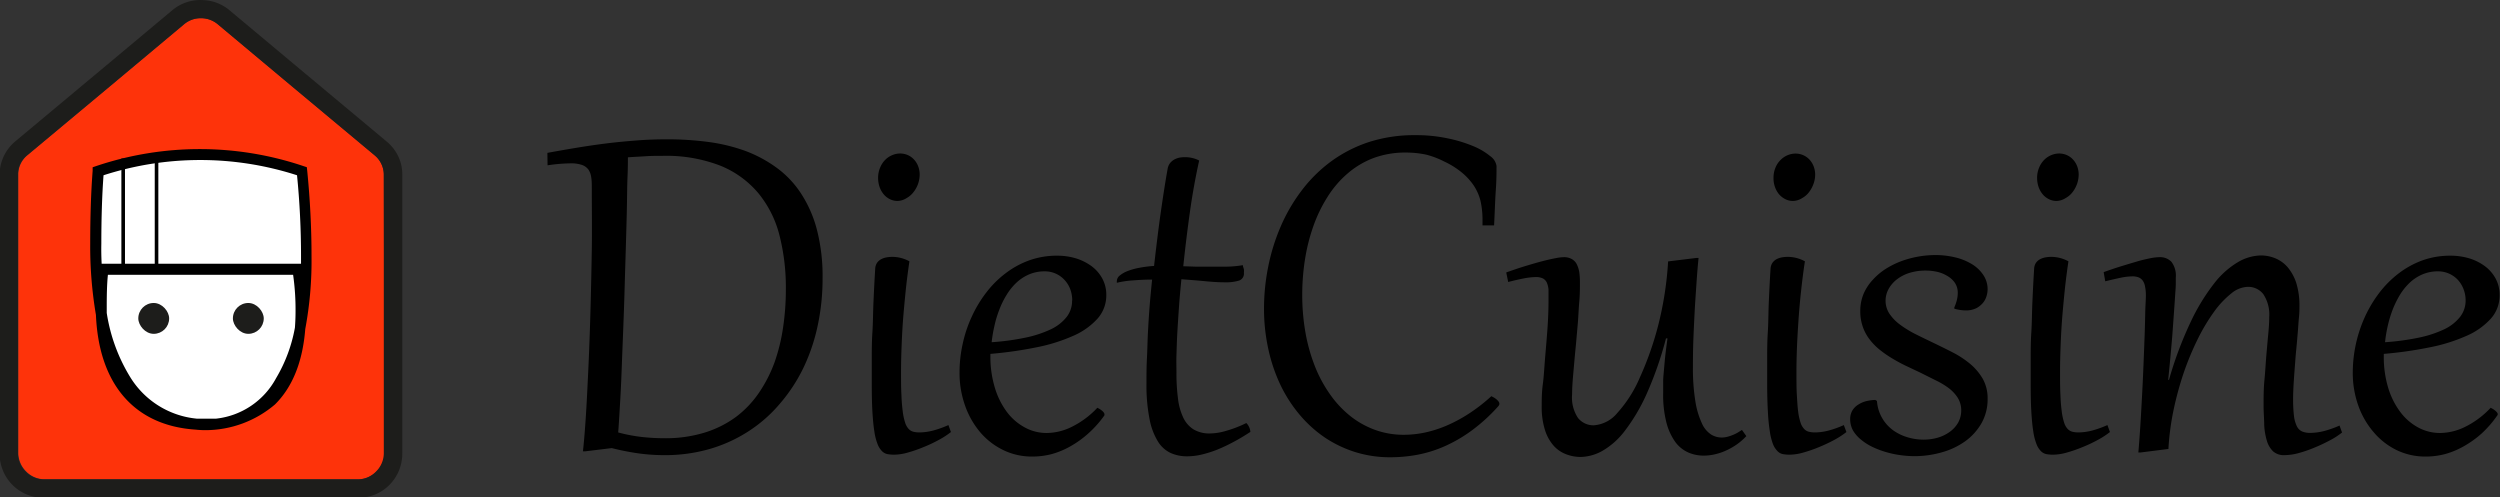 <svg id="Calque_1" data-name="Calque 1" xmlns="http://www.w3.org/2000/svg" viewBox="0 0 319.24 63.49"><rect x="0" y="0" width="319.24" height="63.49" fill="#333333" stroke="none"/><defs><style>.cls-1{fill:#fe330a;}.cls-2{fill:#1d1d1b;}.cls-3{fill:#fff;}</style></defs><path class="cls-1" d="M468.88,446.47a3.21,3.21,0,0,0-1.16-2.39l-10.5-8.76-9.56-8a3.34,3.34,0,0,0-4.24,0l-9.56,8-10.5,8.76a3.23,3.23,0,0,0-.89,1.18,3.16,3.16,0,0,0-.26,1.21v35.67a3.36,3.36,0,0,0,1,2.31,3.27,3.27,0,0,0,2.31,1h40.14a3.27,3.27,0,0,0,2.31-1,3.31,3.31,0,0,0,1-2.31Z" transform="translate(-419.87 -424.25)"/><path class="cls-2" d="M445.57,426.58a3.3,3.3,0,0,1,2.09.76l9.56,8,10.5,8.76a3.21,3.21,0,0,1,1.16,2.39v35.67a3.31,3.31,0,0,1-1,2.31,3.27,3.27,0,0,1-2.31,1H425.47a3.27,3.27,0,0,1-2.31-1,3.36,3.36,0,0,1-1-2.31q0-17.83,0-35.67a3.16,3.16,0,0,1,.26-1.21,3.23,3.23,0,0,1,.89-1.18l10.5-8.76,9.56-8a3.25,3.25,0,0,1,2.1-.76h.05m0-2.33h-.05a5.6,5.6,0,0,0-3.59,1.3l-9.57,8-10.5,8.76a5.61,5.61,0,0,0-1.53,2.05,5.53,5.53,0,0,0-.46,2.09v35.72a5.66,5.66,0,0,0,1.64,4,5.55,5.55,0,0,0,4,1.64h40.14a5.55,5.55,0,0,0,4-1.64,5.66,5.66,0,0,0,1.64-4V446.42a5.35,5.35,0,0,0-.46-2.09,5.49,5.49,0,0,0-1.53-2l-.58-.49-9.92-8.28-9.57-8a5.57,5.57,0,0,0-3.58-1.3Z" transform="translate(-419.87 -424.25)"/><rect class="cls-3" x="23.79" y="37.98" width="0.62" height="0.62"/><rect class="cls-3" x="15.71" y="37.84" width="0.62" height="0.62"/><path d="M489.77,443.77c1.21-.22,2.45-.44,3.72-.65s2.56-.4,3.85-.56,2.6-.28,3.9-.38,2.59-.14,3.86-.14a39.48,39.48,0,0,1,5.16.33,22.57,22.57,0,0,1,4.7,1.12,16.61,16.61,0,0,1,4,2.12,12.55,12.55,0,0,1,3.16,3.29,15.67,15.67,0,0,1,2.06,4.66,23.76,23.76,0,0,1,.73,6.22,28.62,28.62,0,0,1-.63,6.08,23.94,23.94,0,0,1-1.84,5.41,21,21,0,0,1-3,4.55,18,18,0,0,1-4,3.51,18.67,18.67,0,0,1-4.94,2.25,20.5,20.5,0,0,1-5.81.79,24.09,24.09,0,0,1-3.25-.22,31.77,31.77,0,0,1-3.45-.68l-3.37.41-.31,0c.08-.73.17-1.69.26-2.89s.18-2.59.26-4.18.17-3.36.25-5.31.15-4,.21-6.29.11-4.62.15-7.1,0-5.08,0-7.76c0-.55,0-1-.07-1.43a2.29,2.29,0,0,0-.35-1,1.74,1.74,0,0,0-.84-.61,4.34,4.34,0,0,0-1.5-.2,21,21,0,0,0-2.89.25Zm10.28.57c0,.57,0,1.41-.05,2.54s-.05,2.43-.08,3.93-.08,3.12-.13,4.89-.11,3.57-.16,5.42-.12,3.69-.19,5.52-.14,3.55-.2,5.18-.14,3.1-.22,4.42-.14,2.4-.21,3.23a20.25,20.25,0,0,0,3.11.59,26.74,26.74,0,0,0,2.81.15,16.89,16.89,0,0,0,5.12-.72,13.46,13.46,0,0,0,4-2,13.06,13.06,0,0,0,2.92-3.06,17.73,17.73,0,0,0,2-3.89,23.5,23.5,0,0,0,1.1-4.5,32.73,32.73,0,0,0,.35-4.89,26.85,26.85,0,0,0-.82-6.87,13.75,13.75,0,0,0-2.7-5.37,12.4,12.4,0,0,0-4.86-3.51,19.16,19.16,0,0,0-7.33-1.25c-.72,0-1.44,0-2.17.05S500.8,444.28,500.05,444.34Z" transform="translate(-419.87 -424.25)"/><path d="M536,457.62c-.19,1.29-.36,2.59-.49,3.89s-.25,2.56-.34,3.78-.14,2.37-.18,3.45-.06,2.07-.06,2.94c0,1.18,0,2.2.05,3a21.4,21.4,0,0,0,.17,2.14,7.42,7.42,0,0,0,.3,1.39,2.07,2.07,0,0,0,.44.8,1.26,1.26,0,0,0,.61.37,3.26,3.26,0,0,0,.8.09,7.24,7.24,0,0,0,1.76-.25,13.08,13.08,0,0,0,1.92-.69l.32.89a10.57,10.57,0,0,1-1.54,1c-.62.34-1.27.65-2,.94a17.1,17.1,0,0,1-2,.69,6.39,6.39,0,0,1-1.69.26,4.65,4.65,0,0,1-.87-.07,1.36,1.36,0,0,1-.71-.39,2.53,2.53,0,0,1-.56-.9,7.26,7.26,0,0,1-.41-1.62c-.11-.68-.19-1.53-.25-2.56s-.08-2.26-.08-3.71c0-.86,0-1.82,0-2.89s0-2.23.08-3.46.08-2.54.14-3.91.13-2.78.22-4.23a1.5,1.5,0,0,1,.25-.78,1.53,1.53,0,0,1,.55-.46,2.23,2.23,0,0,1,.69-.22,4.16,4.16,0,0,1,.67-.06A4.59,4.59,0,0,1,536,457.62Zm-1.48-7.71a2.16,2.16,0,0,1-1.06-.25,2.44,2.44,0,0,1-.78-.64,3,3,0,0,1-.5-.92A3.57,3.57,0,0,1,532,447a3.35,3.35,0,0,1,.26-1.35,3,3,0,0,1,.66-1,2.67,2.67,0,0,1,.91-.6,2.59,2.59,0,0,1,1-.2,2.51,2.51,0,0,1,1,.22,2.41,2.41,0,0,1,.79.59,2.65,2.65,0,0,1,.51.86,3,3,0,0,1,.18,1,3.76,3.76,0,0,1-.2,1.19,3.63,3.63,0,0,1-.58,1.06,2.81,2.81,0,0,1-.88.77A2.26,2.26,0,0,1,534.51,449.91Z" transform="translate(-419.87 -424.25)"/><path d="M560,476.32l.26.14a2.28,2.28,0,0,1,.3.21,1.36,1.36,0,0,1,.24.24.36.36,0,0,1,.1.24.27.27,0,0,1,0,.14,13.66,13.66,0,0,1-2.06,2.31,12.83,12.83,0,0,1-2.28,1.64,10.49,10.49,0,0,1-2.41,1,9.74,9.74,0,0,1-2.42.31,8.32,8.32,0,0,1-3.75-.83A9,9,0,0,1,545,479.4a10.83,10.83,0,0,1-1.91-3.4,12.43,12.43,0,0,1-.69-4.18,16.79,16.79,0,0,1,.4-3.65,16.35,16.35,0,0,1,1.16-3.48,15.73,15.73,0,0,1,1.85-3.08,12.89,12.89,0,0,1,2.48-2.47,11.35,11.35,0,0,1,3-1.64,10.45,10.45,0,0,1,3.57-.6,8.24,8.24,0,0,1,2.4.34,6.72,6.72,0,0,1,2,1,4.84,4.84,0,0,1,1.37,1.58,4.36,4.36,0,0,1,.51,2.13,4.47,4.47,0,0,1-1.13,3,9,9,0,0,1-3.13,2.2,21.9,21.9,0,0,1-4.7,1.46,50.65,50.65,0,0,1-5.84.83v.29a13.59,13.59,0,0,0,.56,4,9.91,9.91,0,0,0,1.52,3.09,7,7,0,0,0,2.29,2,5.75,5.75,0,0,0,2.83.72,7.27,7.27,0,0,0,3.14-.76A11.34,11.34,0,0,0,560,476.32Zm-3.21-13.69a4.21,4.21,0,0,0-.26-1.47,3.58,3.58,0,0,0-.74-1.18,3.39,3.39,0,0,0-2.51-1.08,5,5,0,0,0-2,.39,5.6,5.6,0,0,0-1.62,1.06,7.49,7.49,0,0,0-1.26,1.57,10.79,10.79,0,0,0-.93,1.9,13.34,13.34,0,0,0-.62,2.07,17.4,17.4,0,0,0-.35,2.06,31.24,31.24,0,0,0,4.34-.59,14.46,14.46,0,0,0,3.24-1.07,5.62,5.62,0,0,0,2-1.57A3.33,3.33,0,0,0,556.77,462.63Z" transform="translate(-419.87 -424.25)"/><path d="M573,444.75q-.72,3.24-1.2,6.69t-.83,6.81l1.56.05,1.42,0,1.19,0h.9a13.63,13.63,0,0,0,2.54-.19c0,.2.1.37.13.53a1.8,1.8,0,0,1,0,.44.93.93,0,0,1-.62,1,5.83,5.83,0,0,1-1.8.22c-.75,0-1.59-.05-2.51-.14s-1.94-.17-3.05-.25c-.12,1.21-.23,2.4-.31,3.55s-.15,2.24-.21,3.26-.08,2-.11,2.85,0,1.64,0,2.29a24.32,24.32,0,0,0,.19,3.25,7.79,7.79,0,0,0,.66,2.43,3.6,3.6,0,0,0,1.31,1.53,3.94,3.94,0,0,0,2.12.53,7.38,7.38,0,0,0,2.05-.33,15,15,0,0,0,2.59-1,1.81,1.81,0,0,1,.52,1.13c-.7.46-1.41.89-2.13,1.27a21.94,21.94,0,0,1-2.11,1,14.43,14.43,0,0,1-2,.63,8.16,8.16,0,0,1-1.84.22,5.07,5.07,0,0,1-2.09-.42,3.83,3.83,0,0,1-1.64-1.48,8.49,8.49,0,0,1-1.07-2.87,22.27,22.27,0,0,1-.39-4.57c0-1,0-2.1.06-3.2s.07-2.21.13-3.33.13-2.25.22-3.38.2-2.23.31-3.32c-.9,0-1.73.05-2.5.11a11.91,11.91,0,0,0-2,.3.6.6,0,0,1,0-.24.91.91,0,0,1,.35-.67,3.6,3.6,0,0,1,1-.58,8,8,0,0,1,1.5-.42,14.68,14.68,0,0,1,1.9-.24c.27-2.38.54-4.62.84-6.73s.59-4,.89-5.66a1.66,1.66,0,0,1,.31-.74,2,2,0,0,1,.54-.46,2.48,2.48,0,0,1,.66-.24,4.32,4.32,0,0,1,.7-.06,4,4,0,0,1,1,.12A3.44,3.44,0,0,1,573,444.75Z" transform="translate(-419.87 -424.25)"/><path d="M600.6,441.51a19.24,19.24,0,0,1,4.14.41,17.51,17.51,0,0,1,3.28,1,8.48,8.48,0,0,1,2.16,1.28,1.86,1.86,0,0,1,.79,1.25c0,.78,0,1.8-.09,3.05s-.13,2.76-.22,4.53l-1.48,0c0-.16,0-.31,0-.45s0-.29,0-.45a10.92,10.92,0,0,0-.26-2.25,6.32,6.32,0,0,0-.9-2,8,8,0,0,0-1.63-1.72,10.35,10.35,0,0,0-2.07-1.27A11,11,0,0,0,602,444a12.56,12.56,0,0,0-2.61-.27,11.66,11.66,0,0,0-4.15.71,11.09,11.09,0,0,0-3.33,2,13.08,13.08,0,0,0-2.55,3,18.26,18.26,0,0,0-1.79,3.72,23.8,23.8,0,0,0-1.06,4.23,29.13,29.13,0,0,0-.35,4.49,27.89,27.89,0,0,0,.44,5,22.32,22.32,0,0,0,1.27,4.37,17.08,17.08,0,0,0,2,3.58,13.26,13.26,0,0,0,2.6,2.68,11.23,11.23,0,0,0,3.12,1.68,10.68,10.68,0,0,0,3.54.58,13.18,13.18,0,0,0,2.67-.28,15.24,15.24,0,0,0,2.79-.89,18.94,18.94,0,0,0,2.85-1.53,21.65,21.65,0,0,0,2.87-2.23l.32.17a2.75,2.75,0,0,1,.33.23,2.37,2.37,0,0,1,.27.28.58.58,0,0,1,.11.31.57.57,0,0,1-.14.29,22.18,22.18,0,0,1-3.38,3.09,18.38,18.38,0,0,1-3.42,2,15.85,15.85,0,0,1-3.47,1.1,18.82,18.82,0,0,1-3.49.33A14.8,14.8,0,0,1,593,482a15.16,15.16,0,0,1-3.88-1.83,15.76,15.76,0,0,1-3.23-2.89,17.85,17.85,0,0,1-2.48-3.81,21.11,21.11,0,0,1-1.57-4.6,23.91,23.91,0,0,1-.56-5.24,27,27,0,0,1,.54-5.34,25.38,25.38,0,0,1,1.6-5.14,22,22,0,0,1,2.68-4.59,18.36,18.36,0,0,1,3.76-3.71,17.4,17.4,0,0,1,4.84-2.47A18.87,18.87,0,0,1,600.6,441.51Z" transform="translate(-419.87 -424.25)"/><path d="M621.62,460.26c0,.77,0,1.6-.08,2.48s-.11,1.78-.18,2.69l-.24,2.71c-.09.91-.17,1.76-.24,2.57s-.14,1.55-.19,2.22-.07,1.25-.07,1.7a4.7,4.7,0,0,0,.76,3,2.53,2.53,0,0,0,2,.93,4.28,4.28,0,0,0,3-1.56,16.17,16.17,0,0,0,2.9-4.56,40.48,40.48,0,0,0,2.36-6.74,43.17,43.17,0,0,0,1.24-8.07l3.61-.44h.28c-.11,1.08-.2,2.23-.28,3.44s-.17,2.42-.23,3.63-.12,2.4-.16,3.55-.05,2.23-.05,3.21a26.56,26.56,0,0,0,.32,4.54,10.62,10.62,0,0,0,.84,2.78,3.24,3.24,0,0,0,1.17,1.4,2.56,2.56,0,0,0,1.32.38,2.86,2.86,0,0,0,.77-.1,5.21,5.21,0,0,0,.73-.25,4.48,4.48,0,0,0,.62-.31l.49-.31.56.79a7.71,7.71,0,0,1-1.13,1,8.42,8.42,0,0,1-1.33.78,7.24,7.24,0,0,1-1.46.52,6.27,6.27,0,0,1-1.55.19,4.92,4.92,0,0,1-1.92-.39,4.16,4.16,0,0,1-1.65-1.31,7.41,7.41,0,0,1-1.15-2.46,14.21,14.21,0,0,1-.43-3.82c0-.49,0-1,0-1.48s.06-1,.11-1.59.1-1.15.17-1.8.17-1.34.27-2.12l-.19,0a45.37,45.37,0,0,1-2.51,7.18,23.75,23.75,0,0,1-2.78,4.67,9.59,9.59,0,0,1-2.86,2.53,5.88,5.88,0,0,1-2.73.76,5.11,5.11,0,0,1-1.86-.34,4.05,4.05,0,0,1-1.6-1.09,5.53,5.53,0,0,1-1.11-2,9.68,9.68,0,0,1-.42-3.07c0-.79,0-1.72.14-2.77s.19-2.17.29-3.36.21-2.41.3-3.68.14-2.52.14-3.76c0-.5,0-.93,0-1.29a3,3,0,0,0-.22-.91,1.14,1.14,0,0,0-.51-.53,2,2,0,0,0-.91-.17,9.09,9.09,0,0,0-1.51.17c-.62.12-1.27.27-2,.46l-.25-1.22c.93-.33,1.79-.62,2.59-.86s1.52-.45,2.15-.61,1.17-.28,1.61-.36a5.81,5.81,0,0,1,1-.12,2,2,0,0,1,1,.23,1.58,1.58,0,0,1,.64.64,3.56,3.56,0,0,1,.33,1A9.11,9.11,0,0,1,621.62,460.26Z" transform="translate(-419.87 -424.25)"/><path d="M650.35,457.62c-.2,1.29-.36,2.59-.5,3.89s-.25,2.56-.33,3.78-.15,2.37-.19,3.45-.06,2.07-.06,2.94c0,1.18,0,2.2.05,3s.09,1.56.17,2.14a7.42,7.42,0,0,0,.3,1.39,2.08,2.08,0,0,0,.45.8,1.22,1.22,0,0,0,.61.37,3.18,3.18,0,0,0,.79.09,7.25,7.25,0,0,0,1.77-.25,12.58,12.58,0,0,0,1.91-.69l.33.89a11.14,11.14,0,0,1-1.54,1,20.91,20.91,0,0,1-2,.94,17.61,17.61,0,0,1-2,.69,6.46,6.46,0,0,1-1.7.26,4.79,4.79,0,0,1-.87-.07,1.33,1.33,0,0,1-.7-.39,2.68,2.68,0,0,1-.57-.9,7.33,7.33,0,0,1-.4-1.62,23.31,23.31,0,0,1-.25-2.56c-.06-1-.09-2.26-.09-3.71,0-.86,0-1.82,0-2.89s0-2.23.08-3.46.07-2.54.13-3.91.13-2.78.22-4.23a1.51,1.51,0,0,1,.26-.78,1.58,1.58,0,0,1,.54-.46,2.42,2.42,0,0,1,.69-.22,4.27,4.27,0,0,1,.68-.06A4.59,4.59,0,0,1,650.35,457.62Zm-1.49-7.71a2.12,2.12,0,0,1-1.05-.25A2.59,2.59,0,0,1,647,449a3,3,0,0,1-.49-.92,3.28,3.28,0,0,1-.17-1.07,3.35,3.35,0,0,1,.25-1.35,2.84,2.84,0,0,1,.67-1,2.71,2.71,0,0,1,1.87-.8,2.43,2.43,0,0,1,1.84.81,2.65,2.65,0,0,1,.51.86,3,3,0,0,1,.18,1,3.51,3.51,0,0,1-.21,1.19,3.86,3.86,0,0,1-.57,1.06,2.74,2.74,0,0,1-.89.77A2.24,2.24,0,0,1,648.86,449.91Z" transform="translate(-419.87 -424.25)"/><path d="M659.55,475.45a5.05,5.05,0,0,0,2.1,3.77,6.07,6.07,0,0,0,1.85.88,7,7,0,0,0,2,.29,6.43,6.43,0,0,0,1.81-.25,5,5,0,0,0,1.53-.74,3.74,3.74,0,0,0,1.07-1.17,3.19,3.19,0,0,0,.4-1.57,3,3,0,0,0-.43-1.59,4.73,4.73,0,0,0-1.14-1.24,9.81,9.81,0,0,0-1.66-1l-2-1-1.82-.86c-.61-.29-1.19-.61-1.76-.95a14.19,14.19,0,0,1-1.6-1.11,7.66,7.66,0,0,1-1.29-1.32,5.74,5.74,0,0,1-.87-1.62,5.92,5.92,0,0,1-.32-2,5.67,5.67,0,0,1,.41-2.17A6.23,6.23,0,0,1,659,460a8.1,8.1,0,0,1,1.63-1.39,10.9,10.9,0,0,1,2-1,12.77,12.77,0,0,1,4.35-.79,10.73,10.73,0,0,1,2.58.3,7.32,7.32,0,0,1,2.13.87,4.6,4.6,0,0,1,1.45,1.39,3.26,3.26,0,0,1,.54,1.84,3.07,3.07,0,0,1-.14.85,2.4,2.4,0,0,1-.46.86,2.77,2.77,0,0,1-.85.68,3,3,0,0,1-1.3.28,5.5,5.5,0,0,1-1.5-.22l0-.17a5.63,5.63,0,0,0,.34-1,3.85,3.85,0,0,0,.1-.86,2.27,2.27,0,0,0-.4-1.32,3,3,0,0,0-1-.87,4.18,4.18,0,0,0-1.29-.5,6.64,6.64,0,0,0-1.39-.15,6.91,6.91,0,0,0-2.16.32A5.13,5.13,0,0,0,662,460a4,4,0,0,0-1,1.22,3.14,3.14,0,0,0-.35,1.42,3,3,0,0,0,.5,1.68,5.77,5.77,0,0,0,1.31,1.36,13.79,13.79,0,0,0,1.88,1.17c.71.36,1.46.72,2.23,1.09s1.72.83,2.57,1.27a12.21,12.21,0,0,1,2.29,1.49,7.24,7.24,0,0,1,1.63,1.92,5.07,5.07,0,0,1,.62,2.55,6.18,6.18,0,0,1-.78,3.12,7.34,7.34,0,0,1-2.07,2.3,9.5,9.5,0,0,1-3,1.42,12.68,12.68,0,0,1-3.49.49,13.52,13.52,0,0,1-1.87-.14,12.55,12.55,0,0,1-1.86-.41,11.38,11.38,0,0,1-1.72-.67,7,7,0,0,1-1.41-.92,4.33,4.33,0,0,1-1-1.16,3,3,0,0,1-.35-1.41,2.16,2.16,0,0,1,.28-1.12,2.24,2.24,0,0,1,.75-.75,3.41,3.41,0,0,1,1-.44,5.69,5.69,0,0,1,1.17-.16Z" transform="translate(-419.87 -424.25)"/><path d="M684,457.62c-.19,1.29-.36,2.59-.49,3.89s-.25,2.56-.34,3.78-.14,2.37-.18,3.45-.06,2.07-.06,2.94c0,1.18,0,2.2.05,3a21.4,21.4,0,0,0,.17,2.14,7.42,7.42,0,0,0,.3,1.39,2.07,2.07,0,0,0,.44.8,1.26,1.26,0,0,0,.61.37,3.26,3.26,0,0,0,.8.09,7.24,7.24,0,0,0,1.76-.25,13.08,13.08,0,0,0,1.92-.69l.32.89a10.57,10.57,0,0,1-1.54,1c-.62.34-1.27.65-2,.94a17.61,17.61,0,0,1-2,.69,6.52,6.52,0,0,1-1.7.26,4.65,4.65,0,0,1-.87-.07,1.36,1.36,0,0,1-.71-.39,2.53,2.53,0,0,1-.56-.9,7.26,7.26,0,0,1-.41-1.62c-.11-.68-.19-1.53-.25-2.56s-.08-2.26-.08-3.71c0-.86,0-1.82,0-2.89s0-2.23.08-3.46.08-2.54.14-3.91.13-2.78.22-4.23a1.5,1.5,0,0,1,.25-.78,1.53,1.53,0,0,1,.55-.46,2.42,2.42,0,0,1,.69-.22,4.16,4.16,0,0,1,.67-.06A4.59,4.59,0,0,1,684,457.62Zm-1.48-7.71a2.16,2.16,0,0,1-1.06-.25,2.44,2.44,0,0,1-.78-.64,3,3,0,0,1-.5-.92A3.57,3.57,0,0,1,680,447a3.35,3.35,0,0,1,.26-1.35,3,3,0,0,1,.66-1,2.77,2.77,0,0,1,.91-.6,2.63,2.63,0,0,1,1-.2,2.51,2.51,0,0,1,1,.22,2.41,2.41,0,0,1,.79.59,2.65,2.65,0,0,1,.51.86,3,3,0,0,1,.18,1,3.76,3.76,0,0,1-.2,1.19,3.86,3.86,0,0,1-.57,1.06,2.85,2.85,0,0,1-.89.77A2.26,2.26,0,0,1,682.5,449.91Z" transform="translate(-419.87 -424.25)"/><path d="M693.89,462a5.57,5.57,0,0,0-.11-1.18,1.83,1.83,0,0,0-.31-.76,1.2,1.2,0,0,0-.54-.4,2.18,2.18,0,0,0-.77-.12,7.89,7.89,0,0,0-1.46.17c-.57.12-1.22.27-2,.46L688.5,459c.81-.29,1.58-.55,2.33-.78s1.43-.43,2-.6,1.18-.3,1.65-.4a6.47,6.47,0,0,1,1.13-.13,2,2,0,0,1,1.54.59,2.9,2.9,0,0,1,.56,2c0,.11,0,.37,0,.79s-.05.94-.09,1.58-.09,1.36-.15,2.19-.12,1.7-.19,2.63-.16,1.9-.25,2.89-.19,2-.29,3l.1,0a47.89,47.89,0,0,1,2.78-7.42,25.72,25.72,0,0,1,3-4.91,10.81,10.81,0,0,1,3.05-2.72,6,6,0,0,1,2.9-.84,4.86,4.86,0,0,1,1.84.36,4.23,4.23,0,0,1,1.58,1.14,6,6,0,0,1,1.1,2,9.71,9.71,0,0,1,.41,3c0,.34,0,.79-.06,1.37s-.09,1.21-.15,1.92-.12,1.45-.2,2.24-.13,1.56-.19,2.32-.11,1.49-.15,2.18-.06,1.28-.06,1.8a17.89,17.89,0,0,0,.11,2.16,4.11,4.11,0,0,0,.37,1.32,1.38,1.38,0,0,0,.68.67,2.69,2.69,0,0,0,1,.18,7.53,7.53,0,0,0,1.84-.25,12.79,12.79,0,0,0,1.93-.69l.32.89a9.71,9.71,0,0,1-1.55,1,21.11,21.11,0,0,1-2,.94,16.47,16.47,0,0,1-2,.69,7.1,7.1,0,0,1-1.81.26,2.05,2.05,0,0,1-1.45-.49,3.08,3.08,0,0,1-.79-1.35,8.48,8.48,0,0,1-.34-2c0-.76-.08-1.58-.08-2.46,0-1.07,0-2.17.11-3.3s.16-2.2.25-3.23.17-1.95.25-2.78.11-1.51.11-2a4.71,4.71,0,0,0-.75-2.94,2.42,2.42,0,0,0-2-.94,3.47,3.47,0,0,0-2.08.83,11.76,11.76,0,0,0-2.17,2.29,24.18,24.18,0,0,0-2.08,3.45,36.87,36.87,0,0,0-1.8,4.29,41.81,41.81,0,0,0-1.33,4.84,33.45,33.45,0,0,0-.66,5l-3.56.45-.28,0c.09-1.08.18-2.26.26-3.53s.15-2.57.22-3.88.13-2.61.18-3.9.1-2.5.14-3.62.06-2.12.08-3S693.89,462.51,693.89,462Z" transform="translate(-419.87 -424.25)"/><path d="M737.92,476.32l.26.14a2.28,2.28,0,0,1,.3.21,1.36,1.36,0,0,1,.24.24.36.36,0,0,1,.1.24.2.2,0,0,1-.05.14,13.62,13.62,0,0,1-2,2.31,12.89,12.89,0,0,1-2.29,1.64,10.49,10.49,0,0,1-2.41,1,9.68,9.68,0,0,1-2.42.31,8.38,8.38,0,0,1-3.75-.83,9,9,0,0,1-2.93-2.29A10.66,10.66,0,0,1,721,476a12.43,12.43,0,0,1-.69-4.18,17.3,17.3,0,0,1,1.56-7.13,16.24,16.24,0,0,1,1.85-3.08,13.18,13.18,0,0,1,2.48-2.47,11.5,11.5,0,0,1,3-1.64,10.45,10.45,0,0,1,3.57-.6,8.31,8.31,0,0,1,2.41.34,6.55,6.55,0,0,1,2,1,4.84,4.84,0,0,1,1.37,1.58,4.36,4.36,0,0,1,.51,2.13,4.42,4.42,0,0,1-1.13,3,9,9,0,0,1-3.13,2.2,21.72,21.72,0,0,1-4.7,1.46,50.47,50.47,0,0,1-5.83.83v.29a13.6,13.6,0,0,0,.55,4,9.92,9.92,0,0,0,1.53,3.09,7,7,0,0,0,2.28,2,5.81,5.81,0,0,0,2.83.72,7.34,7.34,0,0,0,3.15-.76A11.31,11.31,0,0,0,737.92,476.32Zm-3.2-13.69a4,4,0,0,0-.27-1.47,3.73,3.73,0,0,0-.73-1.18,3.44,3.44,0,0,0-2.52-1.08,5,5,0,0,0-2,.39,5.6,5.6,0,0,0-1.62,1.06,7.49,7.49,0,0,0-1.26,1.57,12.39,12.39,0,0,0-.93,1.9,16,16,0,0,0-.62,2.07,17.33,17.33,0,0,0-.34,2.06,31.45,31.45,0,0,0,4.34-.59,14.46,14.46,0,0,0,3.24-1.07,5.7,5.7,0,0,0,2-1.57A3.4,3.4,0,0,0,734.72,462.63Z" transform="translate(-419.87 -424.25)"/><path class="cls-3" d="M432.74,458.65a20.64,20.64,0,0,0,1.84,11.73,19.76,19.76,0,0,0,3.65,5.14c.31.27,5.16,4.33,11.34,2.46a12.57,12.57,0,0,0,7.86-7.6l1.08-11.73Z" transform="translate(-419.87 -424.25)"/><path class="cls-3" d="M458.44,446.12c.31,3.11.55,6.79.55,10.83,0,7.31-1.14,12.51-3.3,16s-5.22,5.55-9.5,5.55a11.88,11.88,0,0,1-10.29-5.67c-2.48-3.69-3.81-9.77-3.81-17.43,0-3.63.12-6.67.31-9.25a40.84,40.84,0,0,1,26,0ZM433,458.63a34,34,0,0,0-.23,4.65c0,9.83,4.85,15.17,13.35,15.17,7.41.06,12.13-4.7,12.13-14.43a29.89,29.89,0,0,0-.42-5.39Z" transform="translate(-419.87 -424.25)"/><path d="M446.19,479.18a12.32,12.32,0,0,1-1.37-.07c-7.77-.52-12.33-5.78-12.7-14.65a52.14,52.14,0,0,1-.73-9.09c0-3.44.1-6.56.31-9.3l0-.46.44-.15a41.46,41.46,0,0,1,26.48,0l.43.14.05.45c.36,3.62.55,7.28.55,10.9a47.32,47.32,0,0,1-.8,9.32c-.33,4.18-1.63,7.41-3.87,9.63a13.73,13.73,0,0,1-8.83,3.28ZM445,477.71c.42,0,.85,0,1.29,0s.79,0,1.17,0a9.92,9.92,0,0,0,7.66-5.16,19.32,19.32,0,0,0,2.41-6.46c.05-.66.08-1.35.08-2.07a31.68,31.68,0,0,0-.31-4.68H433.65c-.13,1.21-.15,2.79-.15,3.94,0,.32,0,.63,0,.93a22,22,0,0,0,3,8.2A11.22,11.22,0,0,0,445,477.71Zm-12.12-19.78h25.43c0-.32,0-.65,0-1,0-3.42-.17-6.88-.51-10.3a40.19,40.19,0,0,0-24.71,0c-.19,2.59-.28,5.52-.28,8.73C432.79,456.24,432.81,457.1,432.85,457.93Z" transform="translate(-419.87 -424.25)"/><rect x="15.5" y="20.24" width="0.46" height="13.51"/><rect x="19.76" y="20.13" width="0.46" height="14.26"/><rect class="cls-2" x="17.66" y="38.69" width="3.94" height="3.94" rx="1.97"/><rect class="cls-2" x="29.74" y="38.69" width="3.94" height="3.94" rx="1.97"/></svg>